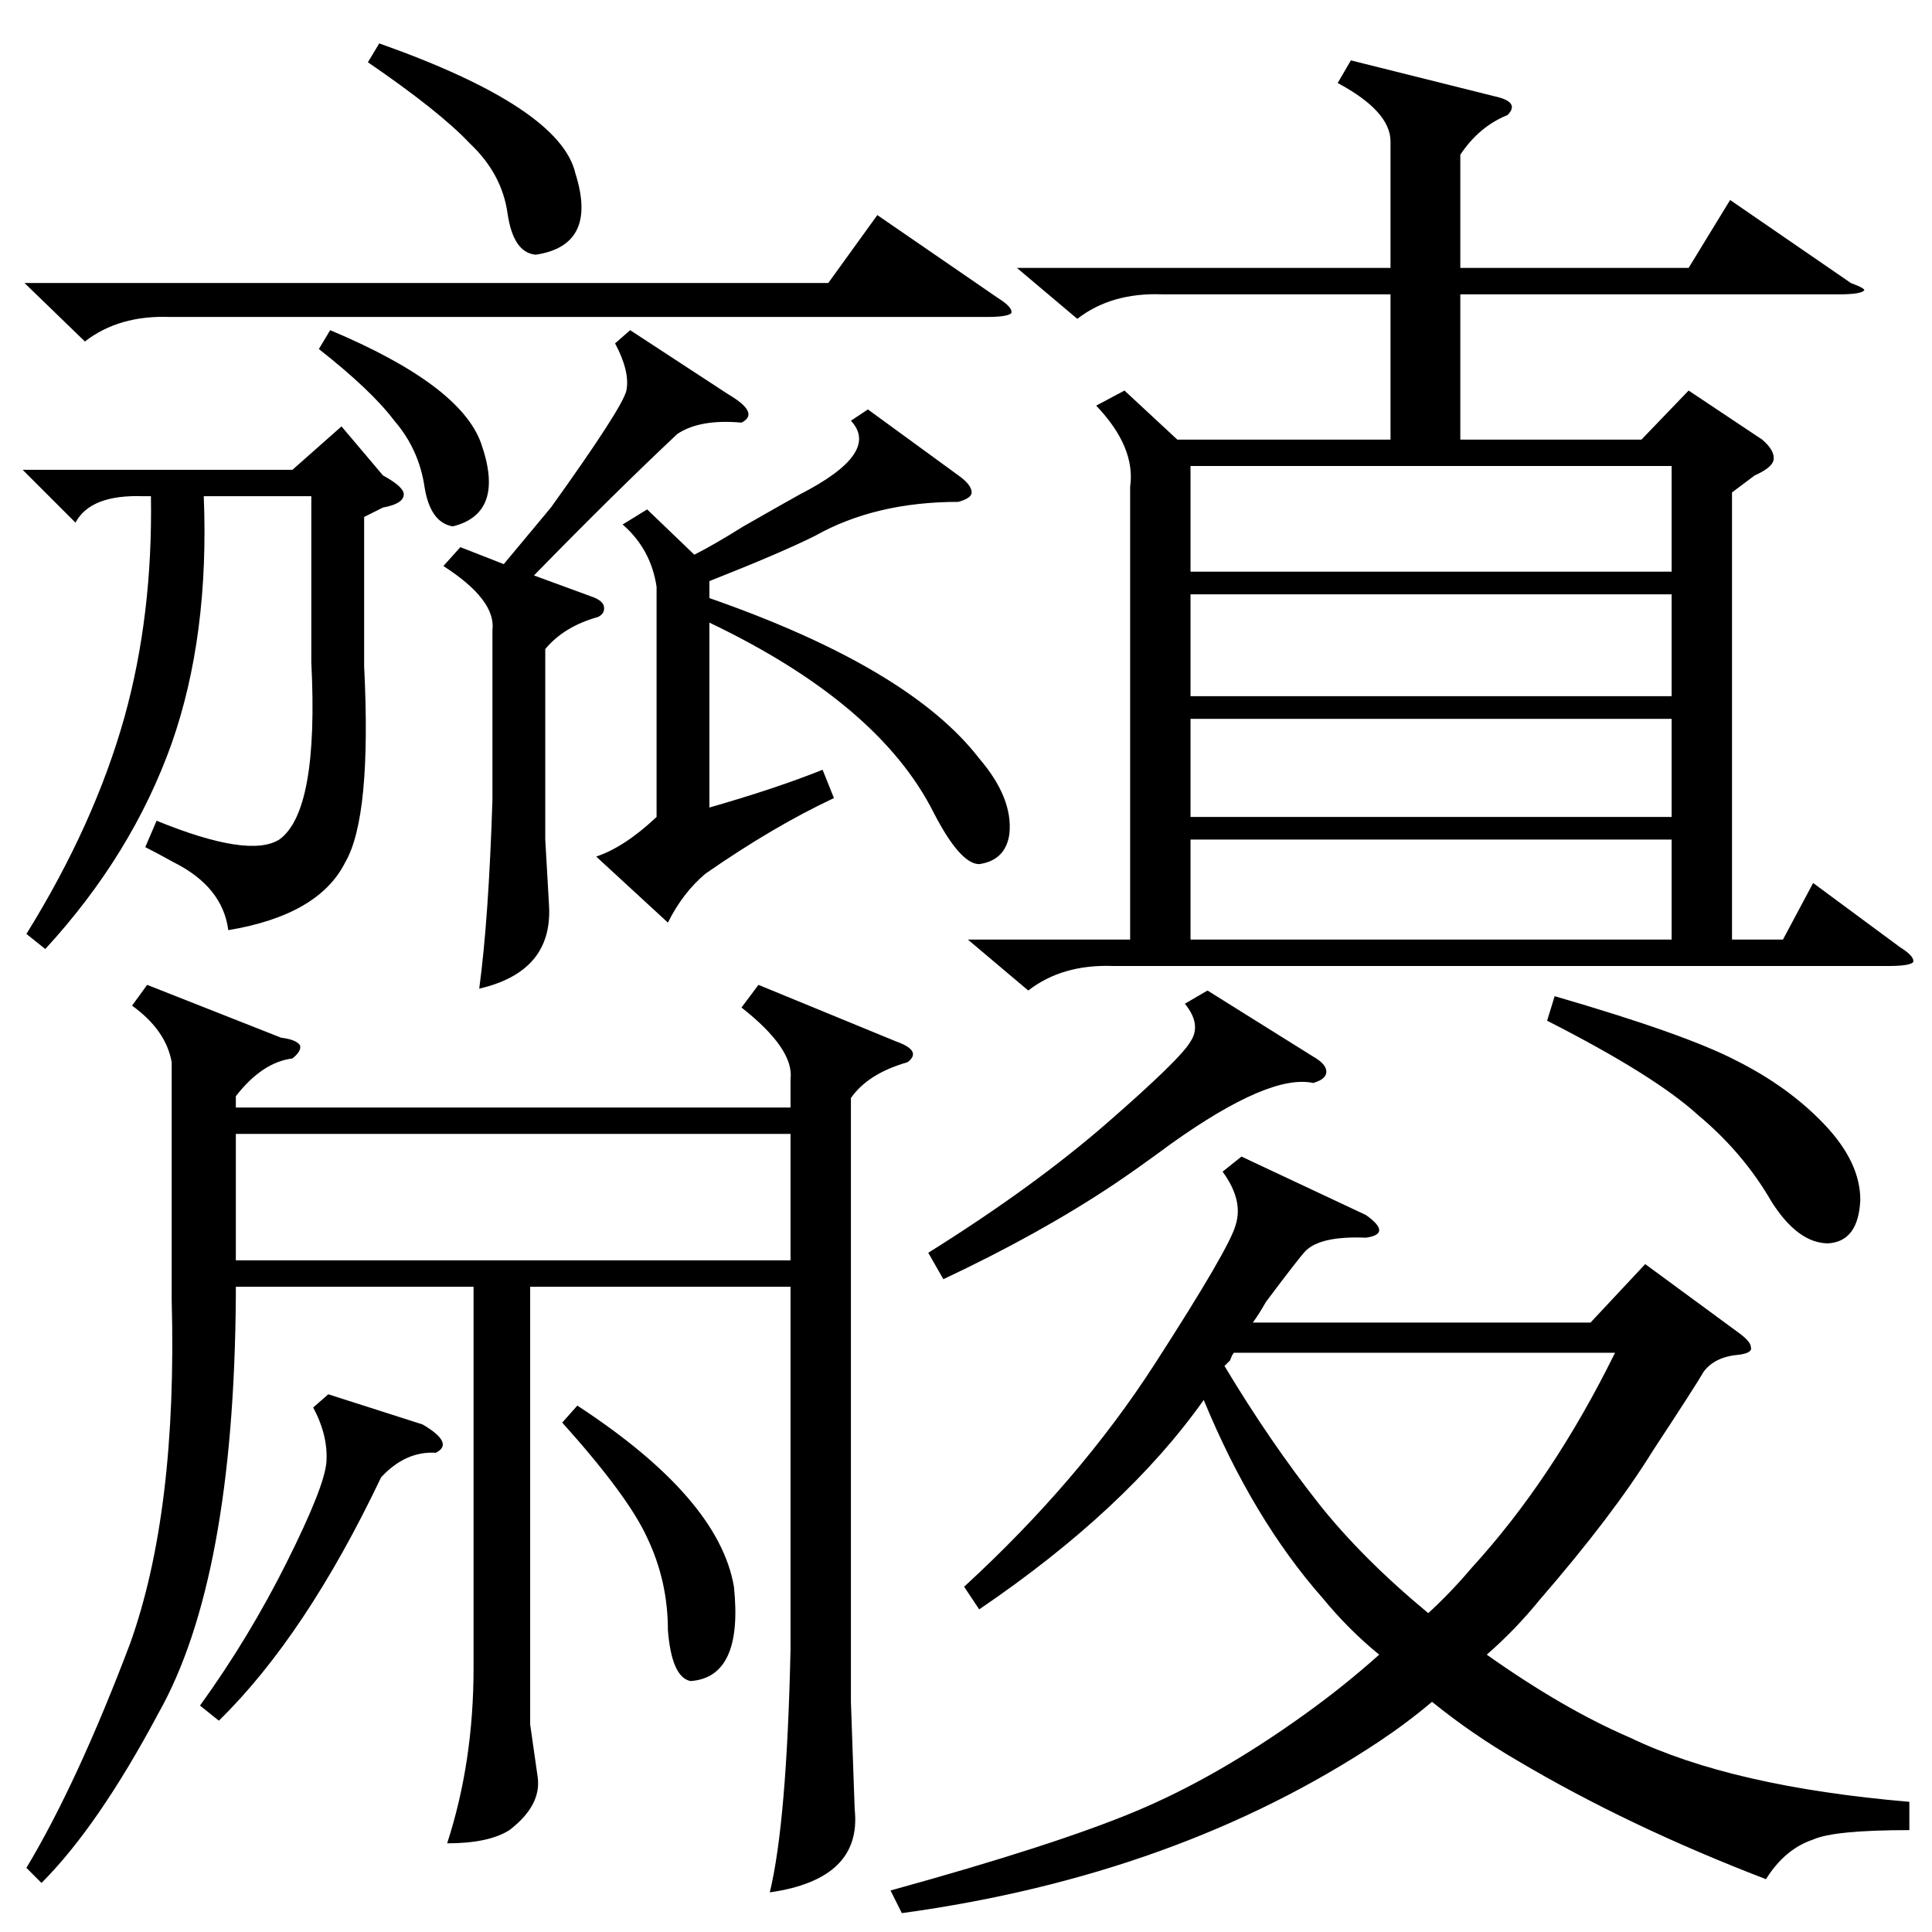 <?xml version="1.0" standalone="no"?>
<!DOCTYPE svg PUBLIC "-//W3C//DTD SVG 1.1//EN" "http://www.w3.org/Graphics/SVG/1.1/DTD/svg11.dtd" >
<svg xmlns="http://www.w3.org/2000/svg" xmlns:xlink="http://www.w3.org/1999/xlink" version="1.1" viewBox="0 -205 1024 1024">
  <g transform="matrix(1 0 0 -1 0 819)">
   <path fill="currentColor"
d="M870 791l25 26l39 -26q7 -6 6 -11q-1 -4 -10 -8l-12 -9v-237h27l16 30l46 -34q8 -5 7 -8q-2 -2 -13 -2h-411q-27 1 -45 -13l-32 27h86v240q3 21 -18 43l15 8l28 -26h113v77h-121q-27 1 -45 -13l-32 27h198v67q0 16 -28 31l7 12l76 -19q14 -3 7 -10q-15 -6 -25 -21v-60
h121l22 36l64 -44q8 -3 7 -4q-2 -2 -13 -2h-201v-77h96zM78 502l71 -28q8 -1 10 -4q1 -3 -4 -7q-16 -2 -30 -20v-6h294v15q2 16 -26 38l9 12l73 -30q14 -5 6 -11q-21 -6 -30 -19v-320l2 -57q4 -37 -45 -44q9 37 11 129v192h-138v-232l4 -28q2 -15 -15 -28q-11 -7 -33 -7
q14 43 14 93v202h-126v-5q-1 -150 -41 -221q-32 -60 -62 -90l-8 8q27 45 55 119q25 70 22 182v126q-3 17 -21 30zM1012 69v-15q-40 0 -51 -5q-15 -5 -25 -21q-73 28 -132 63q-24 14 -45 31q-13 -11 -28 -21q-107 -71 -253 -91l-6 12q87 24 130 42t89 51q21 15 40 32
q-16 13 -30 30q-37 42 -63 105q-41 -58 -119 -111l-8 12q61 56 101 118t43 74q4 13 -7 28l10 8l66 -31q7 -5 7 -8t-7 -4q-24 1 -32 -7q-3 -3 -21 -27q-4 -7 -7 -11h179l29 31l49 -36q7 -5 7 -8q1 -3 -6 -4q-13 -1 -19 -9q-4 -7 -27 -42q-21 -34 -60 -79q-13 -16 -28 -29
q41 -29 76 -44q54 -26 148 -34zM125 423v-67h294v67h-294zM193 750v-79q4 -80 -10 -104q-14 -28 -62 -36q-3 23 -29 36q-9 5 -15 8l6 14q49 -20 65 -10q21 15 17 94v88h-57q3 -74 -17 -131q-21 -59 -67 -109l-10 8q36 58 52 115q15 54 14 117h-4q-28 1 -36 -14l-28 28h143
l26 23l22 -26q11 -6 11 -10q0 -5 -11 -7zM442 601q-32 -15 -68 -40q-12 -10 -20 -26l-38 35q15 5 32 21v122q-3 20 -18 33l13 8l25 -24q10 5 26 15q21 12 30 17q43 22 27 39l9 6l48 -35q7 -5 7 -9q0 -3 -7 -5q-44 0 -76 -18q-18 -9 -56 -24v-9q106 -37 143 -85
q18 -21 16 -40q-2 -14 -16 -16q-10 0 -24 27q-29 58 -119 101v-98q35 10 60 20zM654 307q-1 -1 -2 -4l-3 -3q24 -40 50 -73q23 -29 58 -58q12 11 23 24q43 47 76 114h-202zM631 721h255v56h-255v-56zM886 709h-255v-54h255v54zM886 579h-255v-53h255v53zM886 643h-255v-52
h255v52zM334 849l52 -34q17 -10 7 -15q-22 2 -34 -6q-33 -31 -76 -75l30 -11q6 -2 7 -5q1 -4 -3 -6q-18 -5 -28 -17v-101l2 -35q2 -35 -37 -44q5 37 7 100v90q2 16 -26 34l9 10l23 -9l25 30q38 53 40 62q2 10 -6 25zM13 874h426l26 36l64 -44q8 -5 7 -8q-2 -2 -13 -2h-433
q-27 1 -45 -13zM640 499l56 -35q7 -4 7 -8t-7 -6q-23 5 -75 -32q-19 -14 -31 -22q-39 -26 -90 -50l-8 14q56 35 95 69t44 43q6 9 -3 20zM820 483l4 13q69 -20 96 -34q28 -14 47 -34t19 -40q-1 -22 -17 -23q-16 0 -30 22q-15 26 -39 46q-23 21 -80 50zM174 285l50 -16
q17 -10 7 -15q-16 1 -29 -13q-40 -84 -86 -129l-10 8q26 36 46 76t21 53q1 14 -7 29zM298 270l8 9q75 -49 83 -96q5 -48 -23 -50q-10 2 -12 27q0 26 -11 49q-10 22 -45 61zM195 991l6 10q96 -34 104 -69q12 -38 -21 -43q-12 1 -15 22t-20 37q-16 17 -54 43zM169 839l6 10
q69 -29 80 -60q13 -37 -15 -44q-12 2 -15 21q-3 20 -16 35q-12 16 -40 38z" />
  </g>

</svg>
